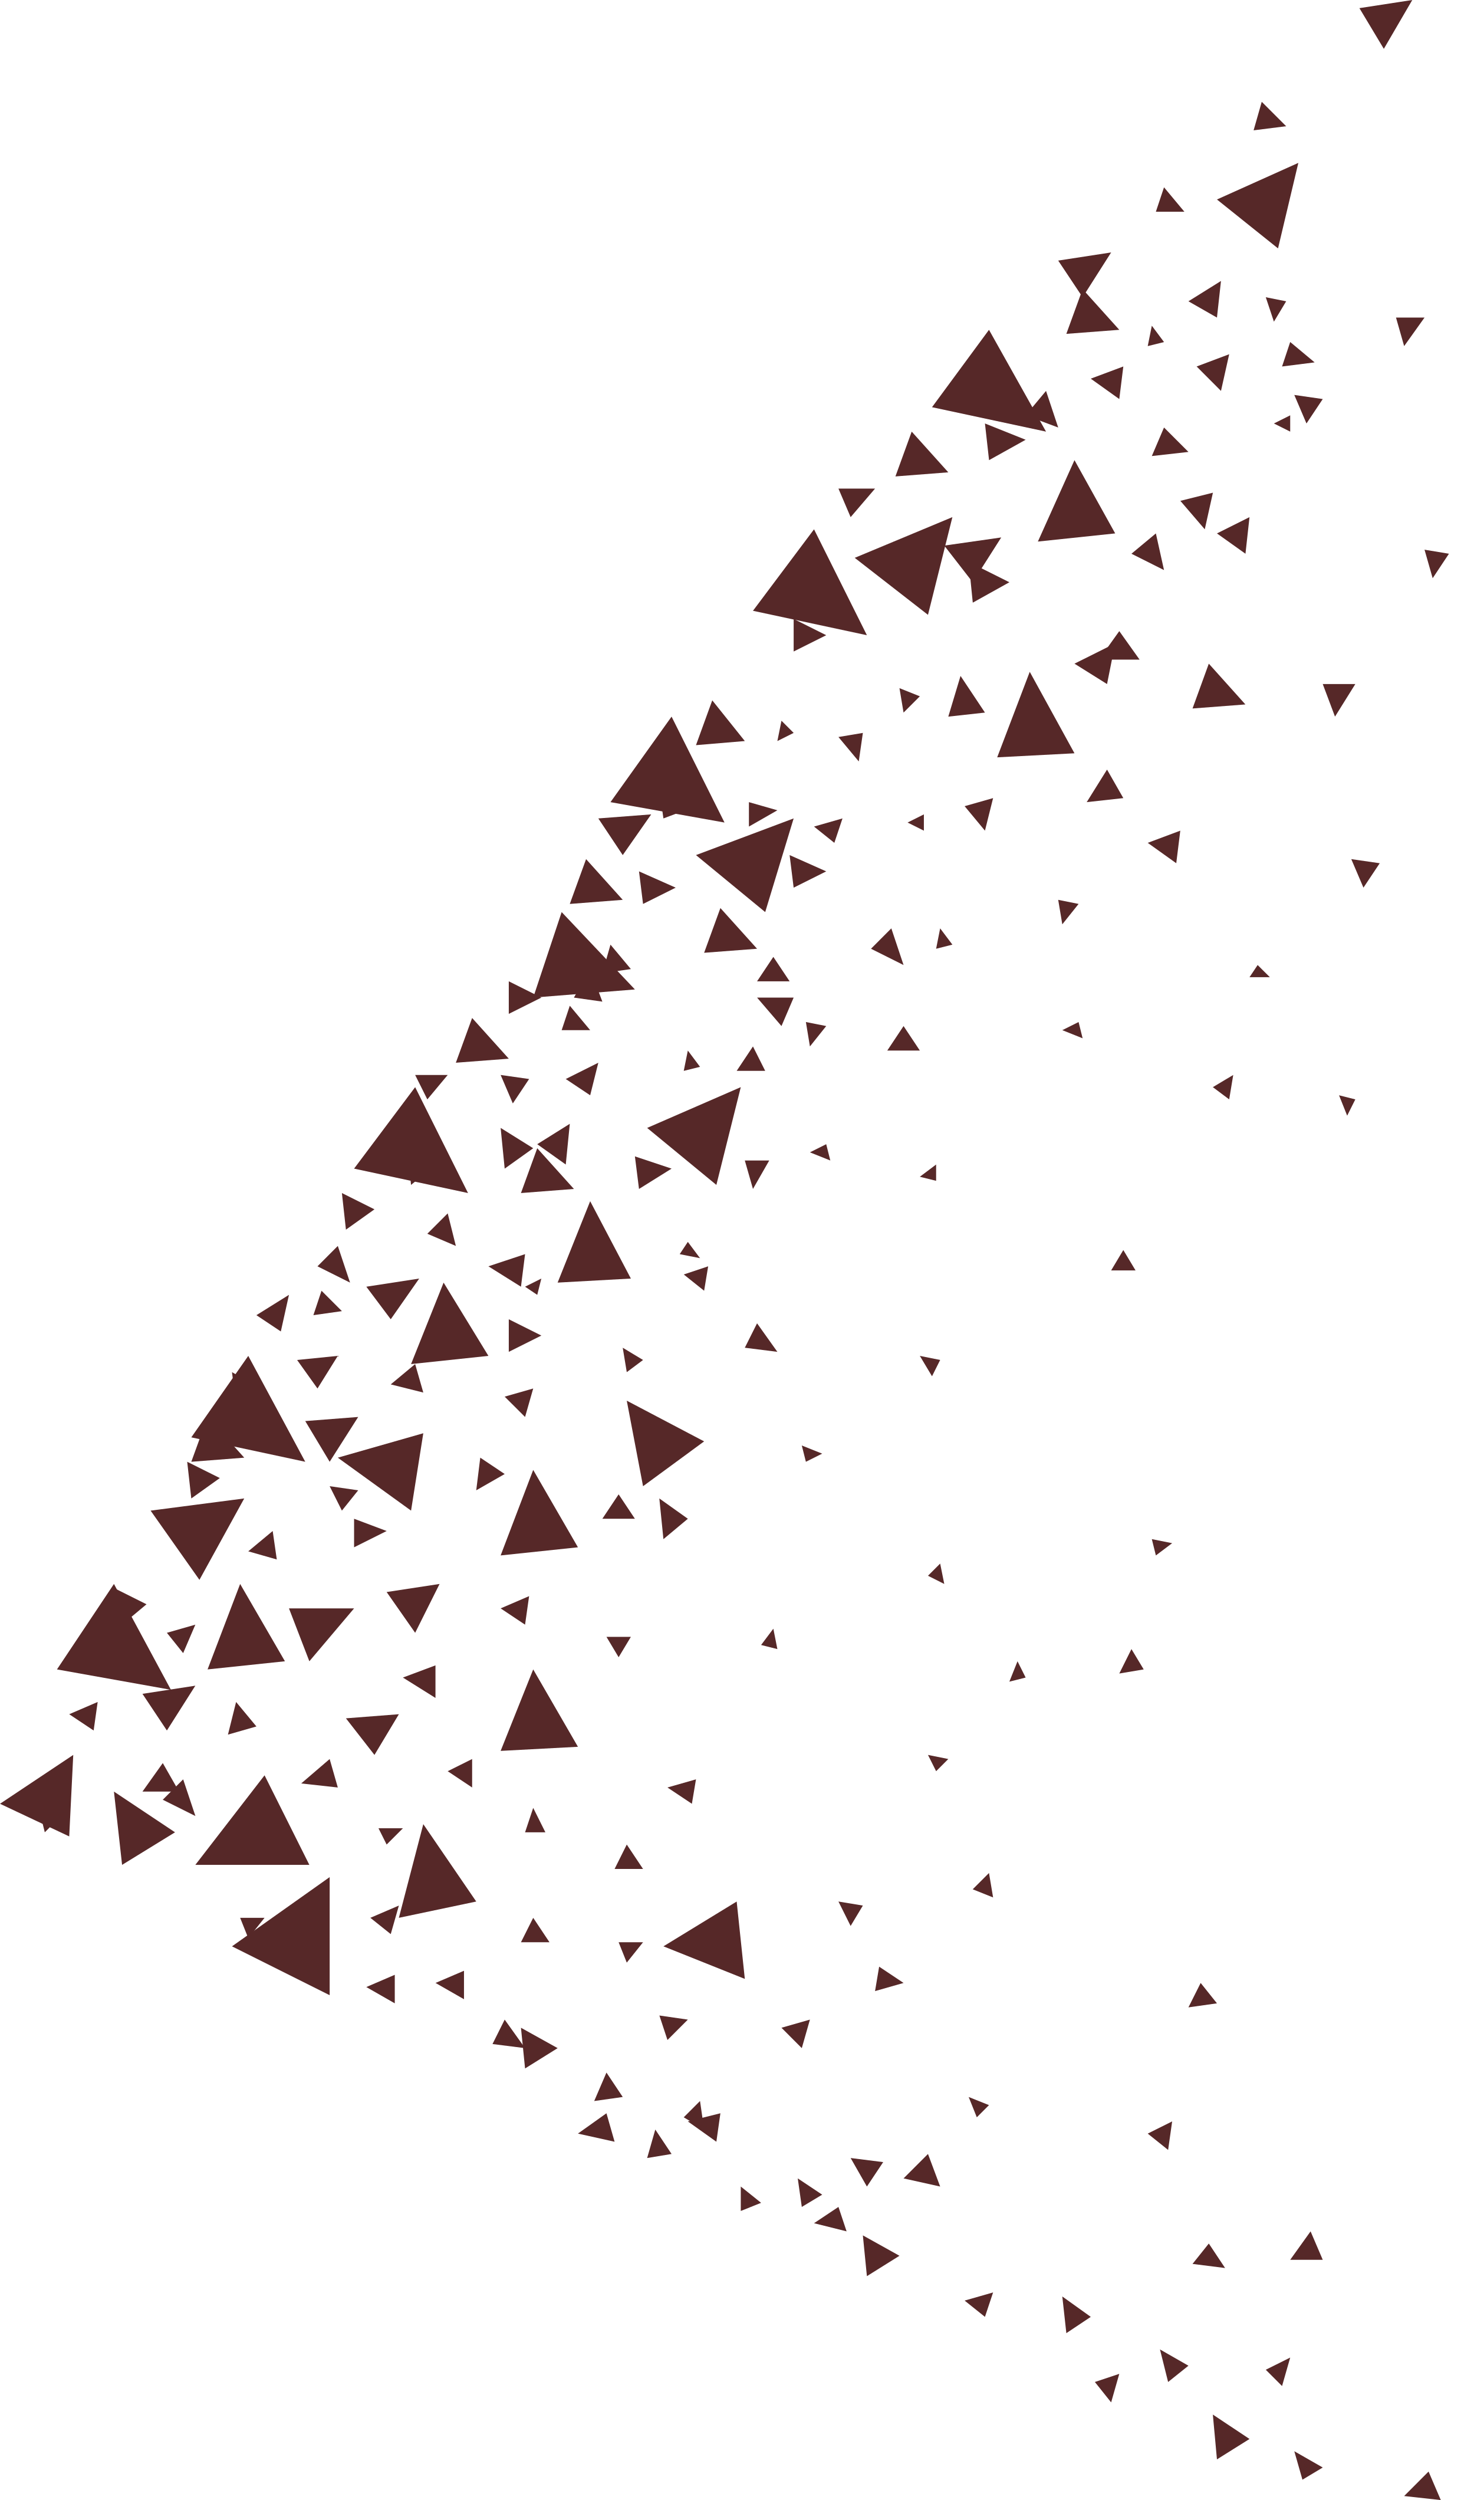 <svg width="23" height="39" viewBox="0 0 23 39" fill="none" xmlns="http://www.w3.org/2000/svg">
<path d="M17.909 13.148L18.354 13.466L18.417 12.958L17.909 13.148ZM18.862 10.353L18.608 11.052L19.433 10.989L18.862 10.353ZM7.367 15.88L7.113 16.578L7.939 16.515L7.367 15.88ZM3.239 22.104L2.985 22.803L3.811 22.739L3.239 22.104ZM8.383 17.912L8.129 18.611L8.955 18.547L8.383 17.912ZM9.145 13.402L8.891 14.101L9.717 14.037L9.145 13.402ZM11.241 14.165L10.987 14.863L11.813 14.8L11.241 14.165ZM9.336 12.767L9.717 13.339L10.161 12.704L9.336 12.767ZM5.716 20.072L6.097 20.58L6.541 19.945L5.716 20.072ZM4.763 22.168L5.144 22.803L5.589 22.104L4.763 22.168ZM6.033 24.835L6.478 25.471L6.859 24.709L6.033 24.835ZM2.35 23.565L3.112 24.645L3.811 23.375L2.35 23.565ZM2.223 26.423L2.604 26.995L3.048 26.296L2.223 26.423ZM5.398 26.805L5.843 27.376L6.224 26.741L5.398 26.805ZM4.63094e-05 28.138L1.08 28.647L1.143 27.376L4.63094e-05 28.138ZM14.734 8.511L15.178 9.083L15.623 8.384L14.734 8.511Z" fill="#562828"/>
<path d="M16.512 4.065L16.893 4.637L17.338 3.938L16.512 4.065ZM21.212 0.127L21.593 0.762L22.037 0L21.212 0.127ZM12.702 8.257L11.749 9.528L13.527 9.909L12.702 8.257ZM15.432 5.145L14.543 6.352L16.322 6.733L15.432 5.145ZM10.479 11.179L9.526 12.513L11.305 12.831L10.479 11.179ZM6.478 16.959L5.525 18.23L7.303 18.611L6.478 16.959ZM3.874 21.151L2.985 22.422L4.763 22.803L3.874 21.151ZM1.778 24.709L0.889 26.042L2.667 26.36L1.778 24.709ZM14.226 6.733L13.972 7.432L14.797 7.368L14.226 6.733ZM11.114 10.925L10.86 11.624L11.622 11.56L11.114 10.925ZM8.764 14.228L8.32 15.562L9.907 15.435L8.764 14.228ZM10.86 13.339L11.94 14.228L12.384 12.767L10.86 13.339ZM10.098 17.595L11.178 18.484L11.559 16.959L10.098 17.595ZM13.337 8.702L14.48 9.591L14.861 8.067L13.337 8.702ZM18.989 3.112L19.942 3.875L20.259 2.541L18.989 3.112ZM16.195 8.448L17.401 8.321L16.766 7.178L16.195 8.448Z" fill="#562828"/>
<path d="M15.56 11.814L16.766 11.751L16.068 10.48L15.56 11.814ZM8.701 20.008L9.844 19.945L9.209 18.738L8.701 20.008ZM7.812 24.264L9.018 24.137L8.32 22.93L7.812 24.264ZM7.812 27.313L9.018 27.249L8.32 26.042L7.812 27.313ZM3.62 30.362L5.144 31.124V29.282L3.62 30.362ZM3.239 26.042L4.446 25.915L3.747 24.709L3.239 26.042ZM6.414 21.279L7.621 21.151L6.922 20.008L6.414 21.279ZM6.414 23.565L6.605 22.358L5.271 22.739L6.414 23.565ZM16.893 4.51L16.639 5.208L17.465 5.145L16.893 4.51ZM21.529 13.466L21.085 13.402L21.275 13.847L21.529 13.466ZM14.797 11.179L15.369 11.116L14.988 10.544L14.797 11.179ZM13.083 7.622L13.273 8.067L13.654 7.622H13.083ZM18.036 8.321L17.655 8.638L18.163 8.893L18.036 8.321ZM18.925 16.959L19.18 17.15L19.243 16.769L18.925 16.959ZM19.624 15.054L19.497 15.244H19.815L19.624 15.054ZM21.148 17.15L20.894 17.086L21.021 17.404L21.148 17.15ZM18.544 4.7L18.989 4.954L19.052 4.383L18.544 4.7ZM19.688 1.588L19.561 2.033L20.069 1.969L19.688 1.588ZM22.228 4.954H21.783L21.91 5.399L22.228 4.954ZM4.636 21.215L4.954 21.66L5.271 21.151L4.636 21.215ZM6.986 18.928L6.668 19.246L7.113 19.436L6.986 18.928ZM7.875 22.994L7.494 22.739L7.431 23.248L7.875 22.994ZM8.383 17.849L8.828 18.166L8.891 17.531L8.383 17.849ZM4.001 20.516L4.382 20.77L4.509 20.199L4.001 20.516ZM8.828 16.832L9.209 17.086L9.336 16.578L8.828 16.832ZM9.526 14.736L9.399 15.181L9.844 15.117L9.526 14.736ZM8.891 15.689L8.764 16.07H9.209L8.891 15.689ZM12.003 18.103H11.622L11.749 18.547L12.003 18.103ZM8.256 16.832L7.812 16.769L8.002 17.213L8.256 16.832ZM10.352 24.01L10.733 23.692L10.288 23.375L10.352 24.01ZM7.875 21.787L8.193 22.104L8.32 21.66L7.875 21.787ZM11.813 20.643L11.622 21.024L12.13 21.088L11.813 20.643ZM8.193 32.267L8.701 31.95L8.129 31.632L8.193 32.267ZM6.414 18.484L6.795 18.166L6.351 17.912L6.414 18.484ZM10.034 23.184L10.987 22.485L9.78 21.85L10.034 23.184ZM11.622 30.87L11.495 29.663L10.352 30.362L11.622 30.87ZM7.875 18.23L8.32 17.912L7.812 17.595L7.875 18.23ZM5.398 19.182L5.843 18.865L5.335 18.611L5.398 19.182ZM1.905 25.344L2.286 25.026L1.778 24.772L1.905 25.344ZM2.985 23.375L3.43 23.057L2.921 22.803L2.985 23.375Z" fill="#562828"/>
<path d="M13.527 35.507L14.035 35.189L13.464 34.871L13.527 35.507ZM18.989 38.365L19.497 38.047L18.925 37.666L18.989 38.365ZM5.779 29.917L6.097 30.171L6.224 29.726L5.779 29.917ZM9.78 28.774L9.59 29.155H10.034L9.78 28.774ZM8.32 29.917L8.129 30.298H8.574L8.32 29.917ZM7.875 31.505L7.685 31.886L8.193 31.95L7.875 31.505ZM5.271 27.884L5.144 27.44L4.7 27.821L5.271 27.884ZM1.905 29.091L2.731 28.583L1.778 27.948L1.905 29.091ZM3.684 21.914L4.065 21.66L3.62 21.405L3.684 21.914ZM4.319 24.327L4.255 23.883L3.874 24.2L4.319 24.327ZM6.605 21.723L6.478 21.279L6.097 21.596L6.605 21.723ZM2.604 25.471L2.858 25.788L3.048 25.344L2.604 25.471ZM9.78 21.405L10.034 21.215L9.717 21.024L9.78 21.405ZM8.193 20.072L8.383 20.199L8.447 19.945L8.193 20.072ZM10.733 19.373L10.606 19.564L10.923 19.627L10.733 19.373ZM12.892 16.006L12.575 15.943L12.638 16.324L12.892 16.006ZM12.956 18.103L12.892 17.849L12.638 17.976L12.956 18.103ZM10.669 16.705L10.923 16.642L10.733 16.388L10.669 16.705ZM16.83 14.101L16.512 14.037L16.576 14.419L16.83 14.101ZM16.893 16.197L16.83 15.943L16.576 16.07L16.893 16.197ZM14.607 14.8L14.861 14.736L14.67 14.482L14.607 14.8ZM14.353 10.862L14.035 10.735L14.099 11.116L14.353 10.862ZM14.416 12.958V12.704L14.162 12.831L14.416 12.958ZM12.13 11.56L12.384 11.433L12.194 11.243L12.13 11.56ZM20.069 4.7L19.751 4.637L19.878 5.018L20.069 4.7ZM20.132 6.733V6.479L19.878 6.606L20.132 6.733ZM17.909 5.399L18.163 5.336L17.973 5.081L17.909 5.399ZM18.989 31.251L18.735 30.933L18.544 31.314L18.989 31.251ZM15.242 33.029L15.432 32.839L15.115 32.712L15.242 33.029ZM15.178 29.472L15.496 29.599L15.432 29.218L15.178 29.472ZM15.75 26.233L16.004 26.169L15.877 25.915L15.75 26.233ZM17.973 24.01L18.036 24.264L18.29 24.073L17.973 24.01ZM17.846 26.042L17.655 25.725L17.465 26.106L17.846 26.042ZM14.607 27.63L14.797 27.44L14.48 27.376L14.607 27.63ZM14.48 24.581L14.734 24.709L14.67 24.391L14.48 24.581ZM17.719 19.818L17.528 19.5L17.338 19.818H17.719ZM14.543 21.469L14.67 21.215L14.353 21.151L14.543 21.469ZM14.353 18.357L14.607 18.42V18.166L14.353 18.357ZM13.273 30.044L13.464 29.726L13.083 29.663L13.273 30.044ZM11.876 25.661L12.13 25.725L12.067 25.407L11.876 25.661ZM12.511 22.549L12.575 22.803L12.829 22.676L12.511 22.549ZM6.795 26.487V25.979L6.287 26.169L6.795 26.487ZM3.557 27.059L4.001 26.932L3.684 26.55L3.557 27.059ZM5.144 23.184L5.335 23.565L5.589 23.248L5.144 23.184ZM8.129 20.072L8.193 19.564L7.621 19.754L8.129 20.072ZM4.89 20.516L5.335 20.453L5.017 20.135L4.89 20.516ZM6.478 16.769L6.668 17.15L6.986 16.769H6.478ZM4.827 29.091L4.128 27.694L3.048 29.091H4.827ZM2.794 27.948L2.54 27.503L2.223 27.948H2.794ZM0.699 28.583L1.016 28.265L0.572 28.075L0.699 28.583ZM1.08 26.741L1.461 26.995L1.524 26.55L1.08 26.741ZM16.639 36.396L17.02 36.142L16.576 35.824L16.639 36.396ZM15.052 35.888L15.369 36.142L15.496 35.761L15.052 35.888ZM17.084 37.158L17.338 37.476L17.465 37.031L17.084 37.158ZM18.862 34.998L18.608 35.316L19.116 35.38L18.862 34.998ZM14.67 34.109L14.48 33.601L14.099 33.982L14.67 34.109ZM13.21 34.808L13.083 34.427L12.702 34.681L13.21 34.808ZM9.59 33.41L9.463 32.966L9.018 33.283L9.59 33.41ZM12.511 34.427L12.829 34.236L12.448 33.982L12.511 34.427ZM11.559 34.49L11.876 34.363L11.559 34.109V34.49ZM12.194 31.632L12.511 31.95L12.638 31.505L12.194 31.632ZM20.64 35.252L20.45 34.808L20.132 35.252H20.64ZM18.227 37.158L18.544 36.904L18.1 36.65L18.227 37.158ZM17.909 33.283L18.227 33.538L18.29 33.093L17.909 33.283ZM13.527 34.109L13.781 33.728L13.273 33.664L13.527 34.109ZM10.669 33.029L10.987 33.22L10.923 32.775L10.669 33.029ZM13.718 30.679L13.654 31.06L14.099 30.933L13.718 30.679ZM22.482 39L22.291 38.555L21.91 38.937L22.482 39Z" fill="#562828"/>
<path d="M20.323 38.682L20.64 38.492L20.196 38.238L20.323 38.682ZM19.751 36.967L20.005 37.221L20.132 36.777L19.751 36.967ZM11.178 33.41L11.241 32.966L10.733 33.093L11.178 33.41ZM9.272 32.775L9.717 32.712L9.463 32.331L9.272 32.775ZM10.098 33.664L10.479 33.601L10.225 33.22L10.098 33.664ZM9.653 30.298L9.78 30.616L10.034 30.298H9.653ZM3.747 29.917L3.874 30.235L4.128 29.917H3.747ZM4.509 25.09L4.827 25.915L5.525 25.09H4.509ZM10.289 31.441L10.415 31.823L10.733 31.505L10.289 31.441ZM7.24 31.187V30.743L6.796 30.933L7.24 31.187ZM6.16 31.251V30.806L5.716 30.997L6.16 31.251ZM7.367 27.884V27.44L6.986 27.63L7.367 27.884ZM8.193 25.344L8.256 24.899L7.812 25.09L8.193 25.344ZM4.573 30.298L4.89 30.235L4.636 29.917L4.573 30.298ZM6.224 29.917L7.431 29.663L6.605 28.456L6.224 29.917ZM5.906 28.52L6.033 28.774L6.287 28.52H5.906ZM10.796 28.138L10.86 27.757L10.415 27.884L10.796 28.138ZM8.193 28.583H8.51L8.32 28.202L8.193 28.583ZM9.463 25.534L9.653 25.852L9.844 25.534H9.463ZM12.321 13.339L12.384 13.847L12.892 13.593L12.321 13.339ZM15.496 12.45L15.052 12.576L15.369 12.958L15.496 12.45ZM14.353 16.388L14.099 16.006L13.845 16.388H14.353ZM9.971 13.593L10.034 14.101L10.543 13.847L9.971 13.593ZM13.146 12.767L12.702 12.894L13.019 13.148L13.146 12.767ZM11.94 16.705L11.749 16.324L11.495 16.705H11.94ZM12.194 16.006L12.384 15.562H11.813L12.194 16.006ZM8.955 15.562L9.399 15.625L9.209 15.117L8.955 15.562ZM11.686 12.513V12.894L12.13 12.64L11.686 12.513ZM15.115 8.765L15.179 9.401L15.75 9.083L15.115 8.765ZM18.926 7.686L18.418 7.813L18.799 8.257L18.926 7.686ZM17.528 12.45L17.274 12.005L16.957 12.513L17.528 12.45ZM16.766 10.353L17.274 10.671L17.401 10.036L16.766 10.353Z" fill="#562828"/>
<path d="M18.163 6.669L17.973 7.114L18.544 7.05L18.163 6.669ZM21.148 10.671H20.64L20.831 11.179L21.148 10.671ZM18.989 8.321L19.434 8.638L19.497 8.067L18.989 8.321ZM20.132 5.335L20.005 5.717L20.513 5.653L20.132 5.335ZM22.609 8.638L22.228 8.575L22.355 9.02L22.609 8.638ZM17.02 5.907L17.465 6.225L17.528 5.717L17.02 5.907ZM18.163 2.922L18.036 3.303H18.481L18.163 2.922ZM20.64 6.225L20.196 6.161L20.386 6.606L20.64 6.225ZM15.369 6.606L15.433 7.178L16.004 6.86L15.369 6.606ZM19.18 5.526L18.672 5.717L19.052 6.098L19.18 5.526ZM17.782 10.29L17.465 9.845L17.147 10.29H17.782ZM10.288 12.322L10.352 12.767L10.86 12.576L10.288 12.322ZM7.939 15.308V15.816L8.447 15.562L7.939 15.308ZM12.384 9.655V10.163L12.892 9.909L12.384 9.655ZM16.322 6.098L16.004 6.479L16.512 6.669L16.322 6.098ZM5.271 19.436L4.954 19.754L5.462 20.008L5.271 19.436ZM13.464 11.433L13.083 11.497L13.4 11.878L13.464 11.433ZM12.321 15.308L12.067 14.927L11.813 15.308H12.321ZM7.939 20.58V21.088L8.447 20.834L7.939 20.58ZM5.525 23.692V24.137L6.033 23.883L5.525 23.692ZM9.907 18.039L9.971 18.547L10.479 18.23L9.907 18.039ZM13.908 14.482L13.591 14.8L14.099 15.054L13.908 14.482ZM2.858 27.757L2.54 28.075L3.049 28.329L2.858 27.757ZM11.05 19.754L10.669 19.881L10.987 20.135L11.05 19.754ZM9.907 23.692L9.653 23.311L9.399 23.692H9.907Z" fill="#562828"/>
</svg>
